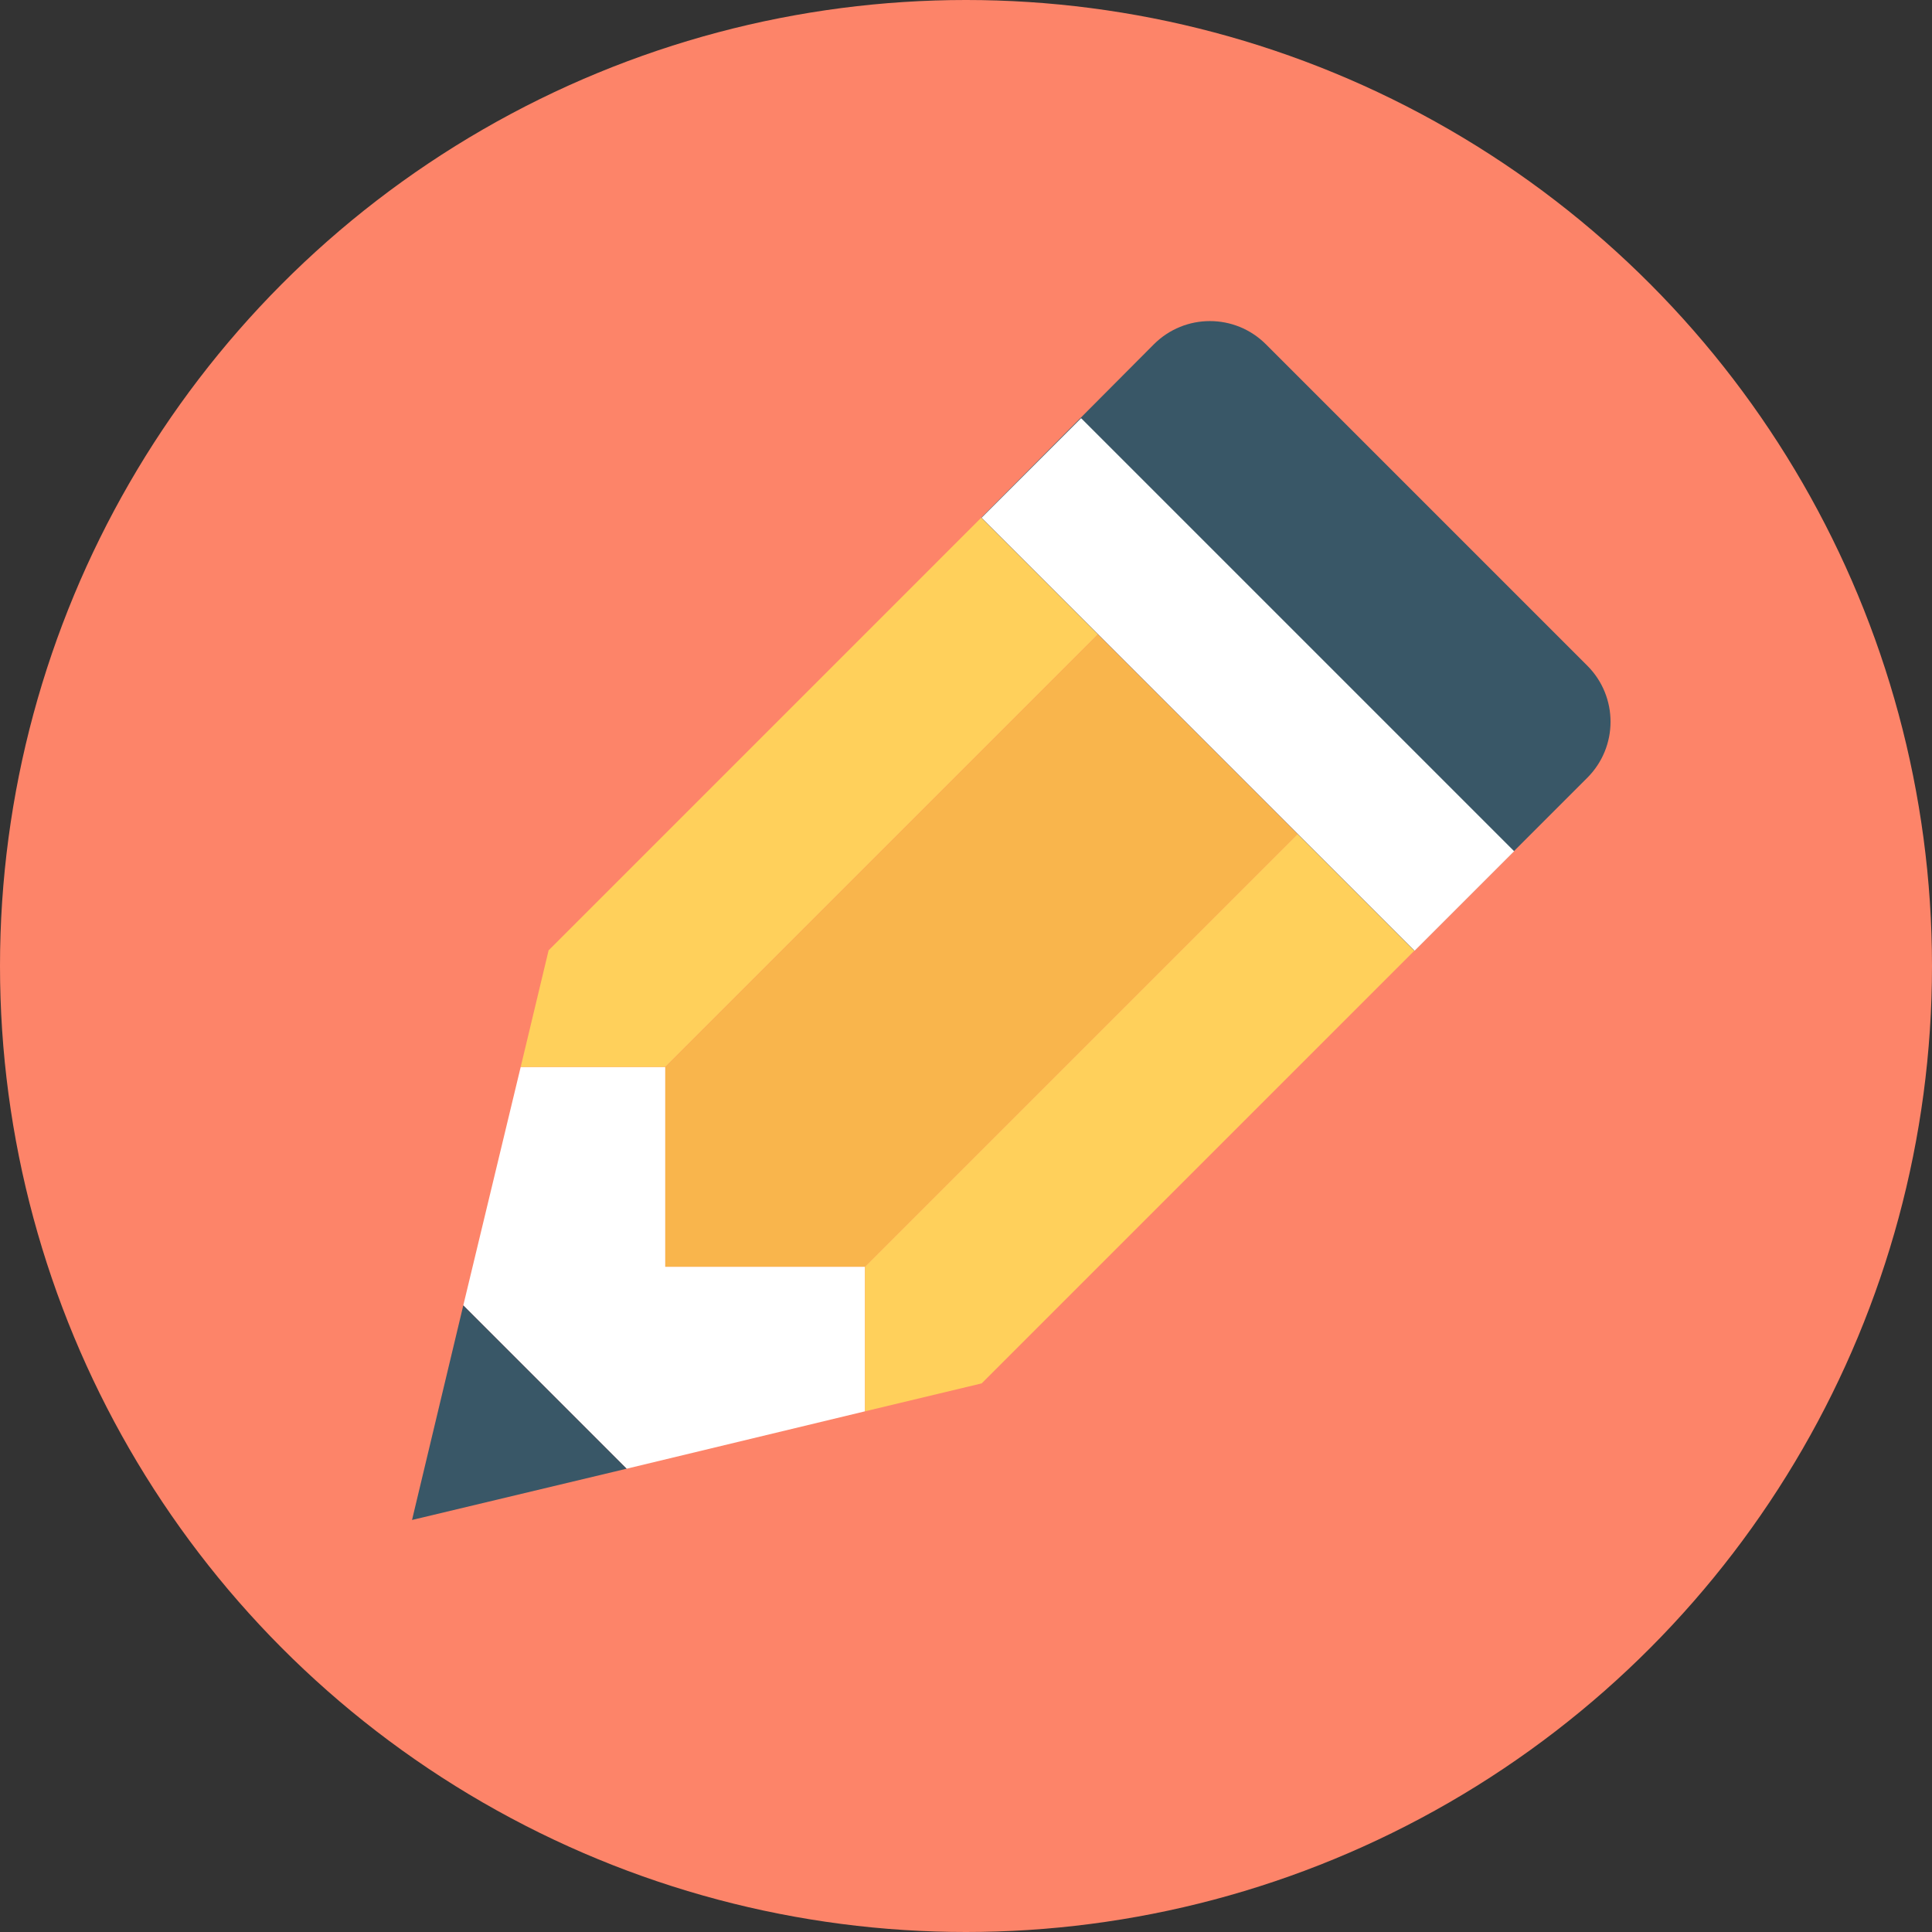 <?xml version="1.0" encoding="iso-8859-1"?>
<!-- Generator: Adobe Illustrator 19.0.0, SVG Export Plug-In . SVG Version: 6.00 Build 0)  -->
<svg version="1.1" id="Layer_1" xmlns="http://www.w3.org/2000/svg" xmlns:xlink="http://www.w3.org/1999/xlink" x="0px" y="0px"
	 viewBox="0 0 505 505" style="enable-background:new 0 0 505 505;" xml:space="preserve">
<rect x="0" y="0" width="505" height="505" fill="#333333" stroke="none"/>
<circle style="fill:#FD8469;" cx="252.5" cy="252.5" r="252.5"/>
<polygon style="fill:#FFFFFF;" points="226.1,368.9 226.1,331.1 173.9,331.1 173.9,278.9 136.1,278.9 121.1,341.2 163.8,383.9 "/>
<polygon style="fill:#395767;" points="163.8,383.9 121.1,341.2 107.7,397.3 "/>
<polygon style="fill:#FFD05B;" points="256.5,135.3 143.4,248.4 136.1,278.9 173.9,278.9 287,165.8 "/>
<polygon style="fill:#F9B54C;" points="287,165.8 173.9,278.9 173.9,331.1 226.1,331.1 339.2,218 "/>
<polygon style="fill:#FFD05B;" points="339.2,218 226.1,331.1 226.1,368.9 256.6,361.6 369.7,248.5 "/>
<path style="fill:#395767;" d="M414.9,174l-84-84c-8.1-8.1-21.2-8.1-29.3,0l-45.1,45.3l113.2,113.2l45.2-45.2
	C423,195.2,423,182.1,414.9,174z"/>
<rect x="307.721" y="98.881" transform="matrix(-0.707 0.707 -0.707 -0.707 683.245 74.851)" style="fill:#FFFFFF;" width="36.8" height="160.098"/>
<g>
</g>
<g>
</g>
<g>
</g>
<g>
</g>
<g>
</g>
<g>
</g>
<g>
</g>
<g>
</g>
<g>
</g>
<g>
</g>
<g>
</g>
<g>
</g>
<g>
</g>
<g>
</g>
<g>
</g>
</svg>

